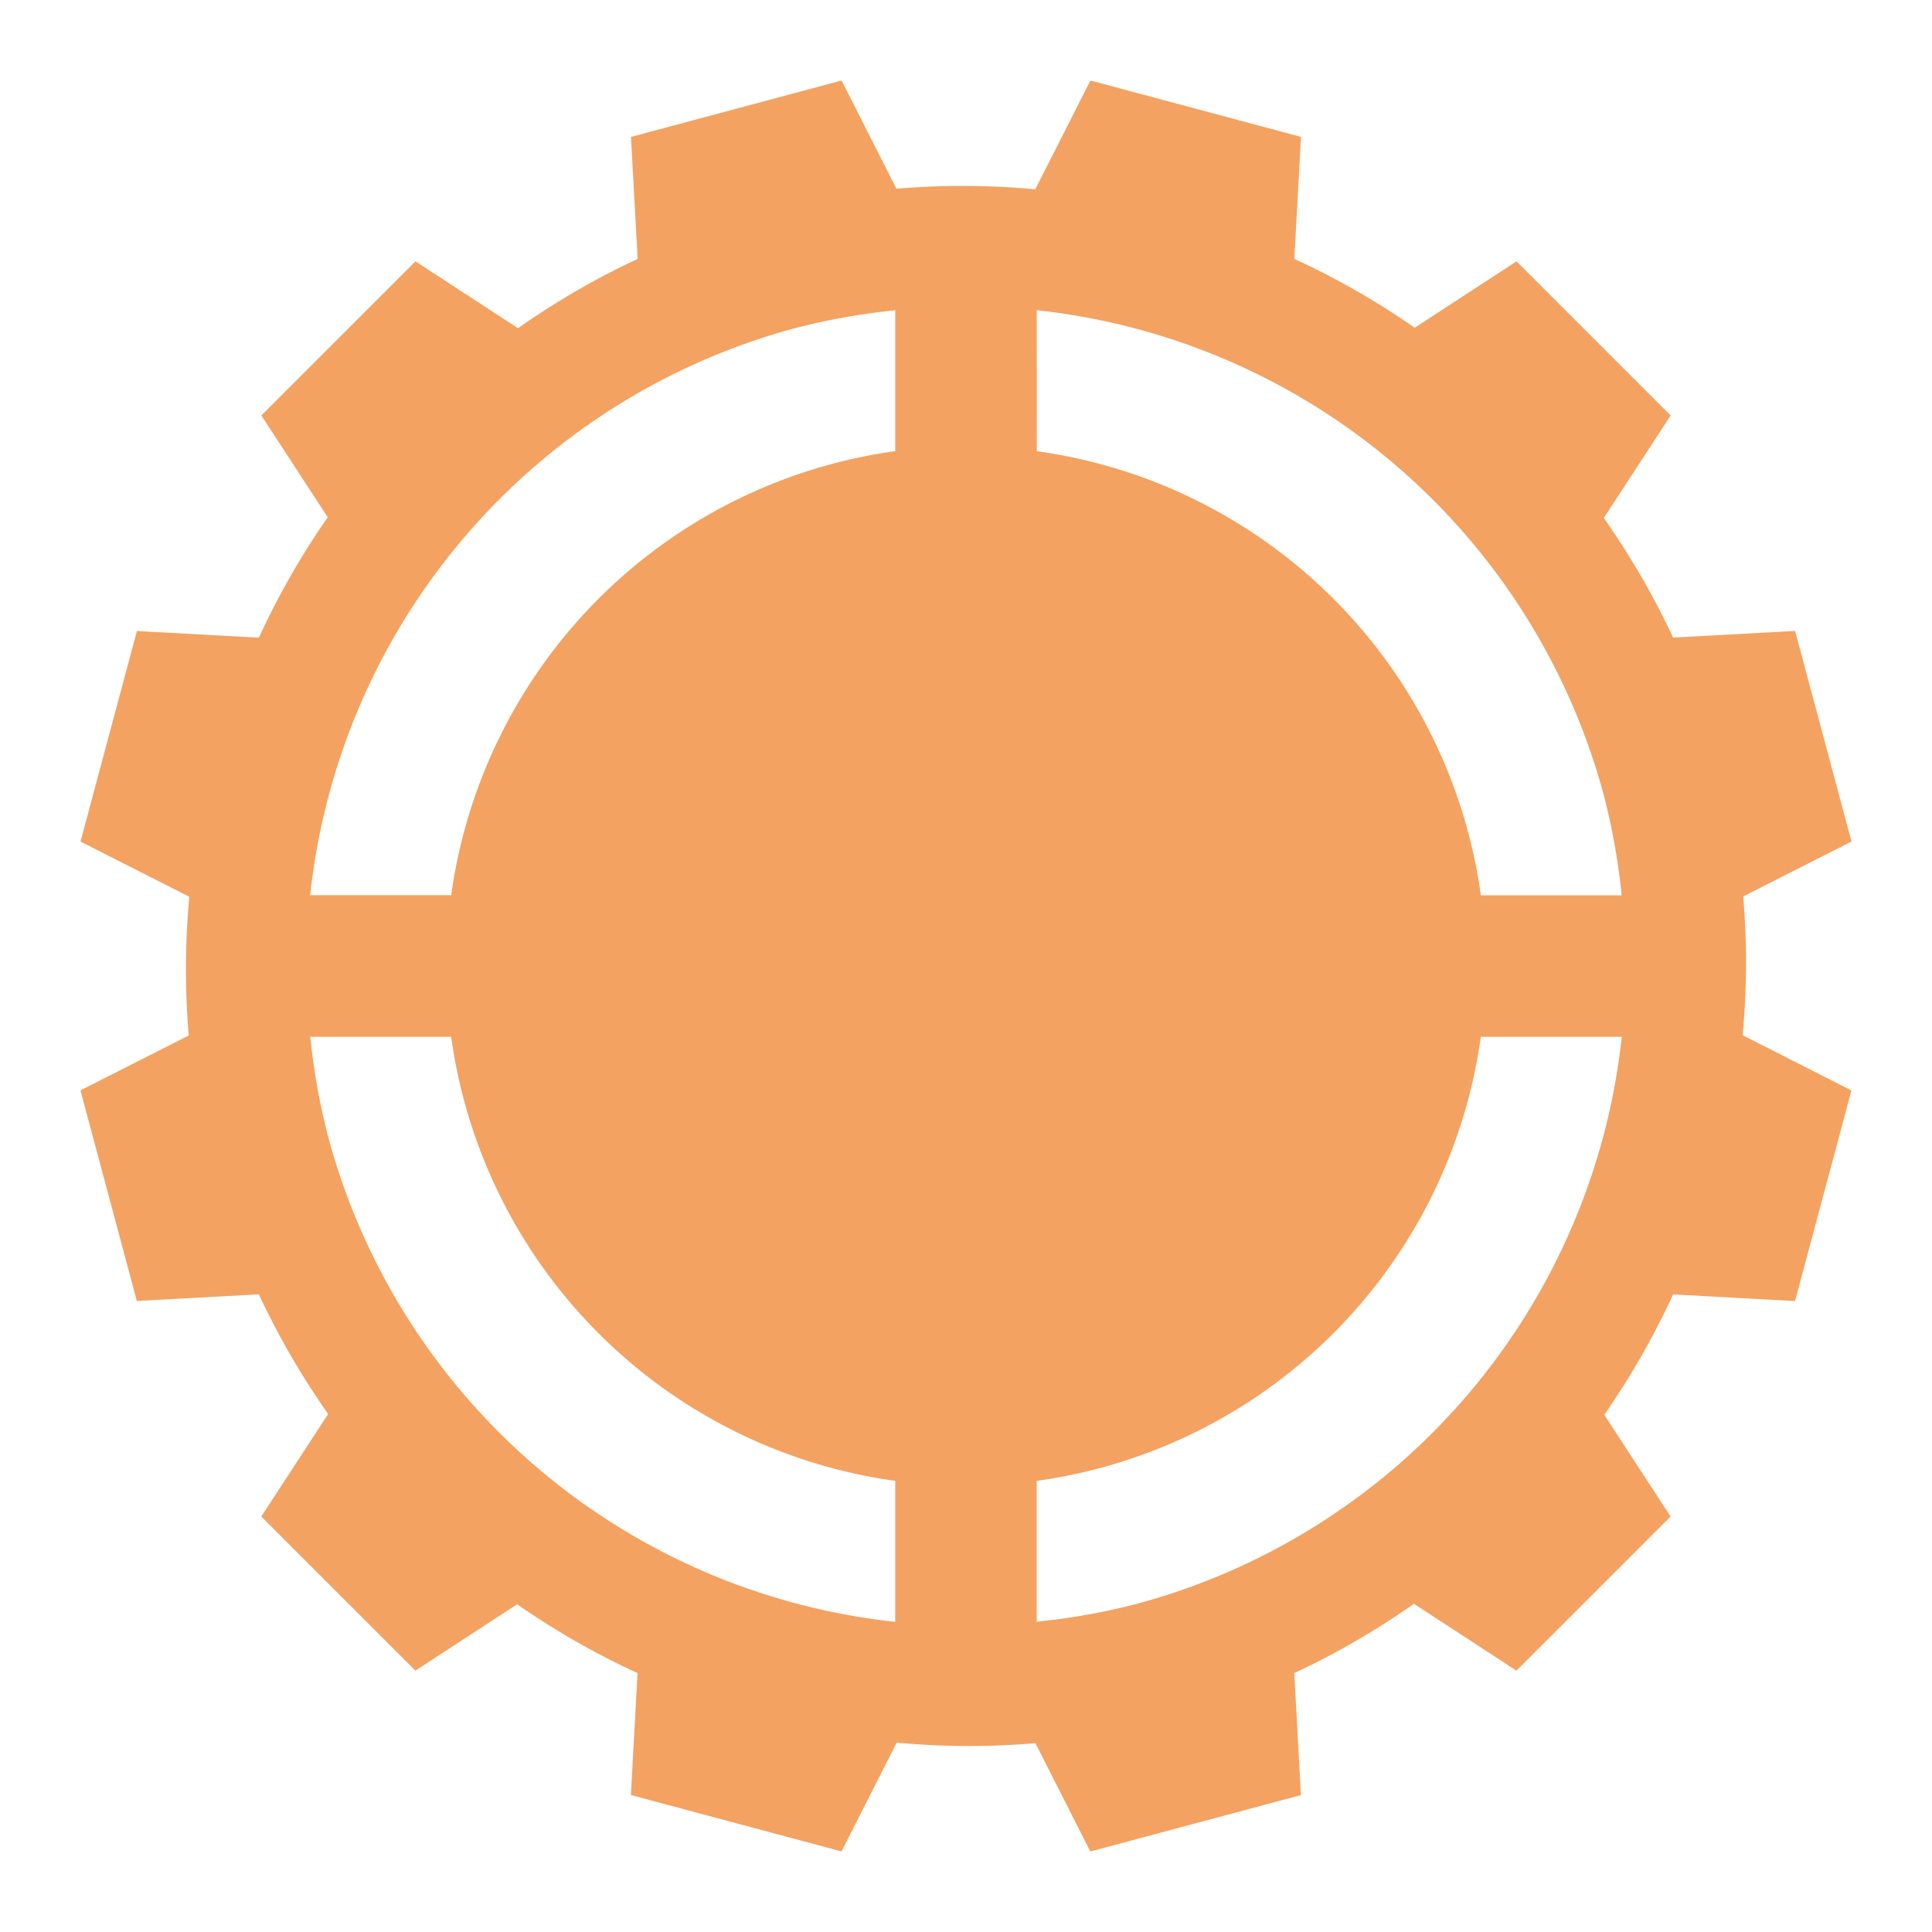 <?xml version="1.0" encoding="UTF-8" standalone="no"?>
<!-- Created with Inkscape (http://www.inkscape.org/) -->

<svg
   width="120"
   height="120"
   viewBox="0 0 31.75 31.75"
   version="1.1"
   id="svg5"
   inkscape:version="1.1 (c4e8f9ed74, 2021-05-24)"
   sodipodi:docname="favicon.svg"
   xmlns:inkscape="http://www.inkscape.org/namespaces/inkscape"
   xmlns:sodipodi="http://sodipodi.sourceforge.net/DTD/sodipodi-0.dtd"
   xmlns="http://www.w3.org/2000/svg"
   xmlns:svg="http://www.w3.org/2000/svg">
  <sodipodi:namedview
     id="namedview7"
     pagecolor="#ffffff"
     bordercolor="#666666"
     borderopacity="1.0"
     inkscape:pageshadow="2"
     inkscape:pageopacity="0.0"
     inkscape:pagecheckerboard="0"
     inkscape:document-units="px"
     showgrid="false"
     inkscape:zoom="3.6041667"
     inkscape:cx="43.144509"
     inkscape:cy="47.583815"
     inkscape:window-width="1920"
     inkscape:window-height="1080"
     inkscape:window-x="1920"
     inkscape:window-y="0"
     inkscape:window-maximized="1"
     inkscape:current-layer="layer1" />
  <defs
     id="defs2">
    <rect
       x="12.789"
       y="19.694"
       width="263.863"
       height="113.365"
       id="rect5417" />
    <rect
       x="612.305"
       y="684.305"
       width="516.344"
       height="140.951"
       id="rect422906" />
    <rect
       x="346.646"
       y="200.917"
       width="715.76"
       height="104.011"
       id="rect295235" />
    <rect
       x="1531.888"
       y="0"
       width="220.659"
       height="65.965"
       id="rect267808" />
    <rect
       x="75.627"
       y="203.409"
       width="705.673"
       height="588.668"
       id="rect196844" />
    <rect
       x="151.996"
       y="269.171"
       width="949.103"
       height="506.997"
       id="rect96660" />
    <rect
       x="151.996"
       y="269.171"
       width="949.103"
       height="506.997"
       id="rect115436" />
    <rect
       x="151.996"
       y="269.171"
       width="949.103"
       height="506.997"
       id="rect115442" />
    <rect
       x="151.996"
       y="269.171"
       width="949.103"
       height="506.997"
       id="rect175833" />
    <rect
       x="151.996"
       y="269.171"
       width="949.103"
       height="506.997"
       id="rect175835" />
    <rect
       x="151.996"
       y="269.171"
       width="949.103"
       height="506.997"
       id="rect175837" />
    <rect
       x="1531.888"
       y="0"
       width="220.659"
       height="65.965"
       id="rect275093" />
    <rect
       x="1531.888"
       y="0"
       width="220.659"
       height="65.965"
       id="rect275873" />
    <rect
       x="1531.888"
       y="0"
       width="351.619"
       height="50.246"
       id="rect278887" />
    <rect
       x="346.646"
       y="200.917"
       width="1096.729"
       height="70.314"
       id="rect318740" />
    <rect
       x="346.646"
       y="200.917"
       width="1096.729"
       height="70.314"
       id="rect502855" />
    <clipPath
       clipPathUnits="userSpaceOnUse"
       id="clipPath4699">
      <path
         inkscape:connector-curvature="0"
         id="path4701"
         d="m 37.297,125.592 c -1.449,0 -2.678,0.15 -3.686,0.449 -1.008,0.299 -1.796,0.717 -2.363,1.252 -0.567,0.528 -0.972,1.146 -1.216,1.855 -0.244,0.709 -0.366,1.492 -0.366,2.351 0,0.858 0.079,1.642 0.236,2.351 0.158,0.709 0.473,1.355 0.945,1.937 0.48,0.583 1.17,1.055 2.068,1.417 0.378,0.165 1.028,0.366 1.949,0.603 0.921,0.228 1.611,0.418 2.068,0.567 0.457,0.142 0.886,0.37 1.288,0.685 0.402,0.315 0.603,0.717 0.603,1.205 0,0.606 -0.051,1.055 -0.153,1.347 -0.102,0.284 -0.366,0.468 -0.792,0.555 -0.347,0 -0.63,-0.047 -0.851,-0.142 -0.221,-0.095 -0.39,-0.264 -0.508,-0.508 -0.11,-0.244 -0.165,-0.599 -0.165,-1.063 v -1.335 h -6.486 v 5.328 c 0.228,0.394 0.646,0.748 1.252,1.063 0.614,0.315 1.315,0.583 2.103,0.804 0.788,0.213 1.524,0.37 2.209,0.472 0.693,0.102 1.257,0.153 1.69,0.153 1.221,-0.095 2.154,-0.185 2.8,-0.271 0.654,-0.087 1.339,-0.264 2.056,-0.532 0.717,-0.268 1.347,-0.674 1.89,-1.217 0.551,-0.543 0.965,-1.268 1.24,-2.174 0.339,-1.079 0.508,-2.095 0.508,-3.048 0,-1.449 -0.398,-2.697 -1.193,-3.745 -0.788,-1.048 -2.02,-1.772 -3.698,-2.174 -0.465,-0.102 -0.937,-0.201 -1.417,-0.295 -0.473,-0.095 -0.933,-0.232 -1.382,-0.413 -0.441,-0.189 -0.815,-0.461 -1.122,-0.815 -0.299,-0.354 -0.449,-0.799 -0.449,-1.335 0.047,-0.268 0.185,-0.488 0.413,-0.661 0.228,-0.173 0.476,-0.26 0.744,-0.26 0.788,0 1.181,0.599 1.181,1.796 0,0.354 -0.016,0.634 -0.047,0.839 h 6.096 v -4.95 c -0.701,-0.425 -1.417,-0.787 -2.15,-1.087 -0.732,-0.307 -1.548,-0.552 -2.446,-0.733 -0.89,-0.181 -1.839,-0.272 -2.847,-0.272 z m 9.912,0.201 v 3.993 c 0.433,0.087 0.701,0.323 0.803,0.709 0.11,0.378 0.165,0.906 0.165,1.583 v 8.565 c 0,0.599 -0.051,1.055 -0.153,1.37 -0.102,0.315 -0.374,0.559 -0.815,0.732 V 146.55 h 9.723 c 1.244,0 2.311,-0.118 3.201,-0.354 0.898,-0.236 1.63,-0.598 2.197,-1.087 0.575,-0.496 0.997,-1.126 1.265,-1.89 0.268,-0.772 0.402,-1.701 0.402,-2.788 0,-0.827 -0.13,-1.571 -0.39,-2.233 -0.26,-0.662 -0.678,-1.217 -1.253,-1.666 -0.567,-0.457 -1.291,-0.74 -2.174,-0.851 1.181,-0.181 2.047,-0.689 2.599,-1.524 0.551,-0.835 0.827,-1.914 0.827,-3.237 2e-6,-1.536 -0.37,-2.678 -1.111,-3.426 -0.732,-0.748 -1.678,-1.217 -2.835,-1.406 -1.15,-0.197 -2.631,-0.296 -4.442,-0.296 z m 7.254,4.383 c 0.551,0 1.024,0.067 1.417,0.201 0.402,0.134 0.709,0.343 0.921,0.626 0.221,0.284 0.331,0.642 0.331,1.075 -0.055,0.685 -0.295,1.174 -0.72,1.465 -0.417,0.284 -1.067,0.425 -1.949,0.425 z m 0,7.62 c 0.929,0 1.603,0.15 2.02,0.449 0.425,0.291 0.642,0.776 0.65,1.453 0,0.551 -0.09,1.004 -0.271,1.359 -0.173,0.354 -0.449,0.622 -0.827,0.804 -0.378,0.181 -0.901,0.283 -1.571,0.307 z"
         style="font-style:normal;font-variant:normal;font-weight:normal;font-stretch:normal;font-size:medium;line-height:1.25;font-family:AardvarkBold;-inkscape-font-specification:AardvarkBold;letter-spacing:0px;word-spacing:0px;opacity:0.47;fill:#ff0000;fill-opacity:1;stroke:none;stroke-width:0.265" />
    </clipPath>
  </defs>
  <g
     inkscape:label="Layer 1"
     inkscape:groupmode="layer"
     id="layer1">
    <path
       style="fill:#f4a261;fill-opacity:1;stroke:none;stroke-width:0.214;stroke-linecap:square;stroke-linejoin:miter;stroke-miterlimit:4;stroke-dasharray:none;stroke-opacity:1"
       d="M 13.83,1.323 10.369,2.25 10.479,4.255 A 12.825,12.825 0 0 0 8.513,5.394 L 6.828,4.295 4.295,6.828 5.386,8.501 A 12.825,12.825 0 0 0 4.254,10.479 L 2.25,10.37 1.323,13.83 3.111,14.737 a 12.825,12.825 0 0 0 -0.009,2.28 l -1.78,0.902 0.927,3.461 2.005,-0.109 a 12.825,12.825 0 0 0 1.139,1.966 l -1.099,1.685 2.533,2.533 1.672,-1.091 a 12.825,12.825 0 0 0 1.978,1.131 l -0.109,2.004 3.461,0.927 0.907,-1.788 a 12.825,12.825 0 0 0 2.28,0.009 l 0.902,1.78 3.461,-0.927 -0.109,-2.005 a 12.825,12.825 0 0 0 1.966,-1.139 l 1.685,1.099 2.533,-2.533 -1.09,-1.672 a 12.825,12.825 0 0 0 1.131,-1.978 l 2.004,0.109 0.927,-3.461 -1.788,-0.907 a 12.825,12.825 0 0 0 0.009,-2.281 l 1.78,-0.902 -0.927,-3.461 -2.005,0.109 A 12.825,12.825 0 0 0 26.356,8.513 L 27.455,6.828 24.922,4.295 23.249,5.386 A 12.825,12.825 0 0 0 21.271,4.255 L 21.38,2.25 17.92,1.323 17.013,3.111 a 12.825,12.825 0 0 0 -2.281,-0.009 z m 3.207,3.775 a 10.852,10.852 0 0 1 9.319,7.969 10.852,10.852 0 0 1 0.294,1.646 H 24.336 A 8.55,8.55 0 0 0 17.038,7.415 Z m -2.325,0.002 V 7.414 A 8.55,8.55 0 0 0 7.415,14.712 H 5.097 A 10.852,10.852 0 0 1 13.066,5.393 10.852,10.852 0 0 1 14.712,5.099 Z M 5.099,17.038 h 2.315 a 8.55,8.55 0 0 0 7.298,7.298 v 2.317 A 10.852,10.852 0 0 1 5.393,18.684 10.852,10.852 0 0 1 5.099,17.038 Z m 19.236,0 h 2.317 a 10.852,10.852 0 0 1 -7.969,9.319 10.852,10.852 0 0 1 -1.646,0.294 v -2.315 a 8.55,8.55 0 0 0 7.298,-7.298 z"
       id="rect6217" />
  </g>
</svg>
